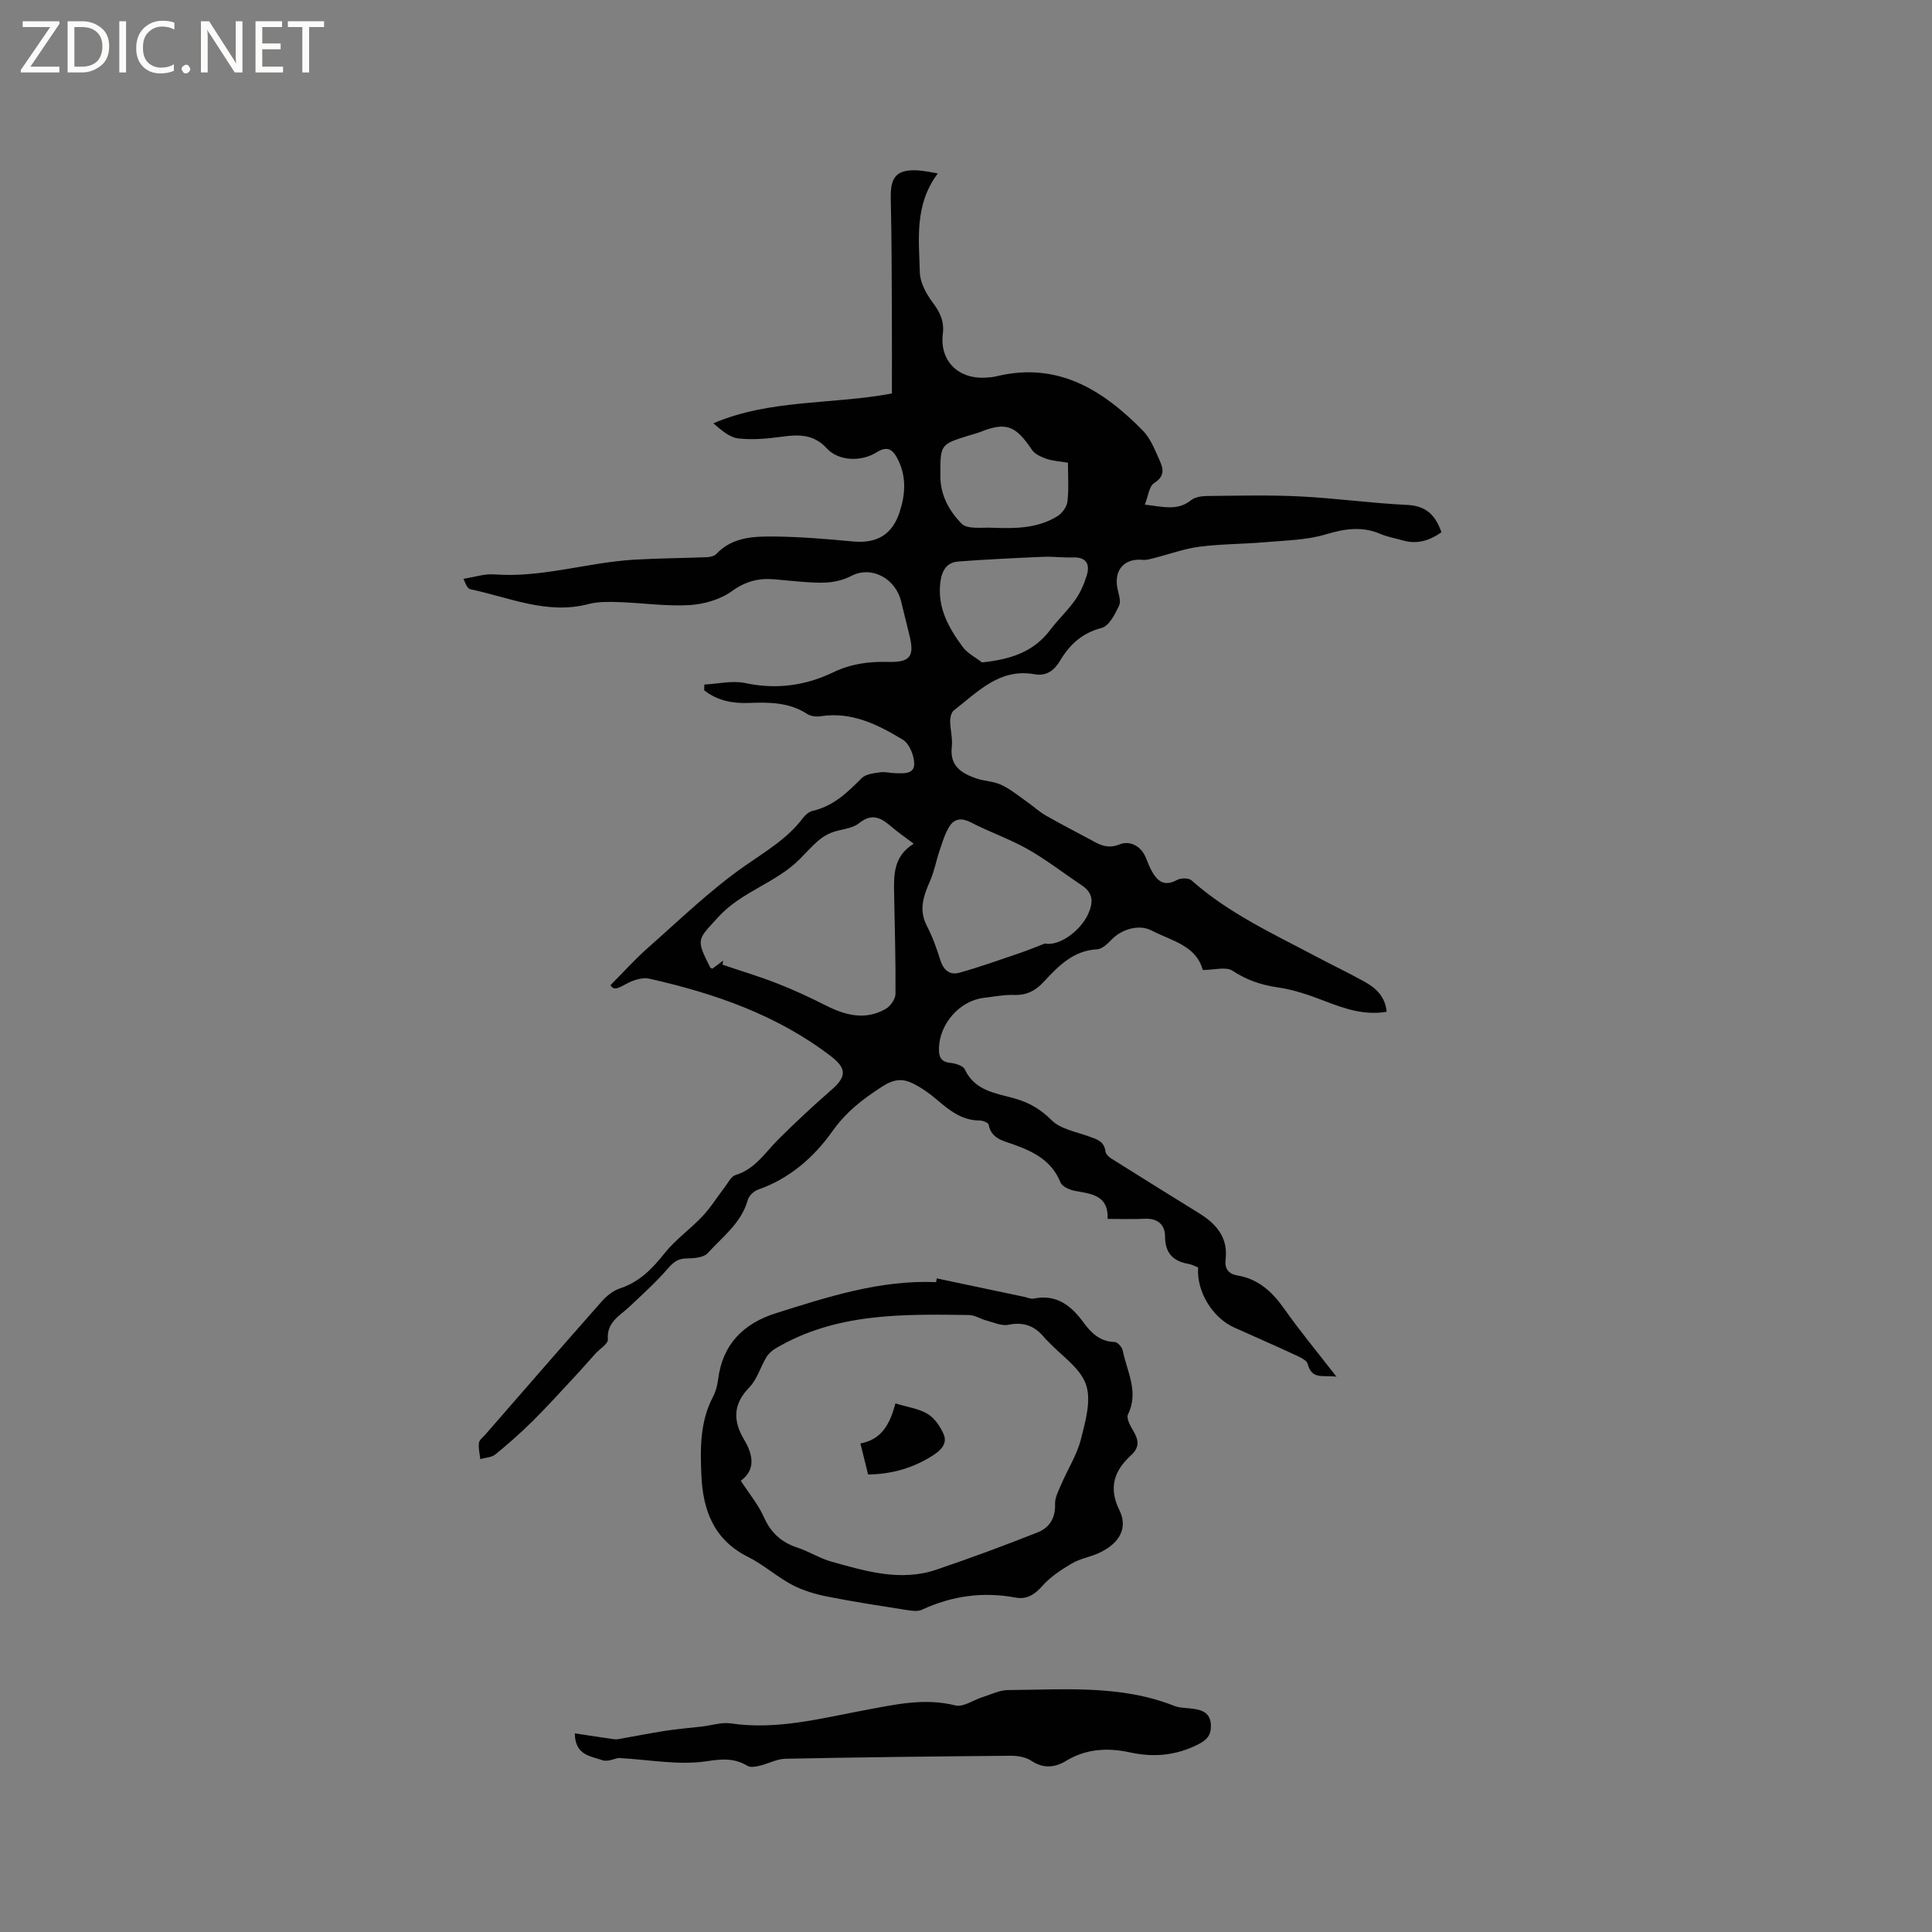 <svg enable-background="new 0 0 400 400" viewBox="0 0 400 400" xmlns="http://www.w3.org/2000/svg"><rect x="0" y="0" width="400" height="400" fill="#808080" stroke="none"/><g fill="#fcfbfa"><path d="m12.4 4.8-6.1 9h6v1.2h-8v-.5l6.1-8.9h-5.7v-1.2h7.6v.4z"/><path d="m14 15v-10.6h3c1.6 0 2.9.5 4 1.4s1.6 2.2 1.6 3.8-.5 3-1.6 3.9-2.4 1.5-4 1.5zm1.4-9.4v8.2h1.6c1.3 0 2.4-.4 3.1-1.1s1.1-1.8 1.1-3.1-.4-2.3-1.2-3-1.8-1-3.1-1z"/><path d="m26.1 4.4v10.6h-1.4v-10.6z"/><path d="m36.1 14.6c-.8.4-1.8.6-2.9.6-1.5 0-2.7-.5-3.6-1.4s-1.4-2.2-1.4-3.8c0-1.7.5-3.1 1.5-4.1s2.3-1.6 3.9-1.6c1 0 1.8.1 2.5.4v1.4c-.8-.4-1.6-.6-2.5-.6-1.2 0-2.1.4-2.9 1.2s-1.1 1.8-1.1 3.2c0 1.3.3 2.3 1 3s1.6 1.1 2.7 1.1c1 0 2-.2 2.7-.7v1.3z"/><path d="m37.6 14.3c0-.2.1-.5.3-.6s.4-.3.6-.3c.3 0 .5.1.6.3s.3.4.3.6-.1.4-.3.6-.4.3-.6.3c-.3 0-.5-.1-.6-.3s-.3-.4-.3-.6z"/><path d="m50.2 15h-1.6l-5.3-8.2c-.2-.2-.3-.5-.4-.7 0 .2.1.7.1 1.5v7.4h-1.4v-10.6h1.7l5.2 8.1c.2.4.4.6.4.7 0-.3-.1-.8-.1-1.5v-7.3h1.4z"/><path d="m58.6 15h-5.7v-10.6h5.5v1.2h-4.1v3.4h3.8v1.2h-3.8v3.6h4.3z"/><path d="m67.1 5.6h-3.1v9.4h-1.4v-9.4h-3v-1.2h7.5z"/></g><path d="m237.02 104.48c3.79.43 6.77 1.34 9.56-.91.82-.66 2.2-.87 3.33-.88 6.43-.06 12.88-.23 19.29.09 7.4.37 14.76 1.41 22.16 1.76 3.96.18 5.88 2.2 7.07 5.66-2.42 1.71-5.03 2.56-8.02 1.68-1.52-.45-3.12-.7-4.57-1.32-3.83-1.65-7.39-1.11-11.33.07-3.98 1.2-8.32 1.25-12.53 1.62-4.54.4-9.12.36-13.63.94-3.17.41-6.25 1.55-9.38 2.34-.78.2-1.62.46-2.4.38-3.73-.36-5.93 2.04-5.24 5.78.23 1.24.82 2.74.36 3.71-.84 1.76-2.07 4.21-3.6 4.6-4.06 1.06-6.65 3.47-8.64 6.83-1.21 2.04-2.86 3.19-5.21 2.77-7.3-1.32-11.77 3.64-16.74 7.46-.53.4-.78 1.45-.78 2.2.01 1.8.54 3.63.34 5.38-.46 3.97 2.02 5.47 5.07 6.52 1.69.58 3.62.6 5.21 1.35 1.91.91 3.6 2.31 5.35 3.54 1.28.9 2.44 1.99 3.78 2.76 2.94 1.69 5.96 3.23 8.94 4.84 2 1.08 3.71 2.26 6.4 1.17 2.05-.83 4.38.25 5.41 2.72.37.88.69 1.78 1.14 2.62 1.17 2.2 2.6 3.52 5.32 2.03.78-.43 2.41-.45 3 .07 7.71 6.86 17 11.1 25.97 15.86 3.27 1.74 6.63 3.33 9.86 5.13 2.34 1.3 4.27 3.04 4.59 6.23-4.74.79-8.84-.69-12.99-2.29-3.09-1.19-6.31-2.3-9.56-2.76-3.45-.5-6.43-1.51-9.37-3.45-1.36-.9-3.81-.15-6.16-.15-1.36-5.1-6.48-6.03-10.6-8.18-2.58-1.35-6.15-.29-8.22 1.83-.86.88-2 2.01-3.06 2.06-4.95.27-8.01 3.48-11.03 6.72-1.69 1.82-3.51 2.81-6.08 2.73-2.1-.06-4.22.35-6.32.6-5.01.59-9.2 5.35-9.31 10.46-.04 1.7.34 2.8 2.35 3 1.07.11 2.65.59 3.01 1.37 2.08 4.43 6.37 4.9 10.26 5.99 3.03.85 5.4 2.22 7.71 4.52 1.84 1.83 5.01 2.38 7.65 3.33 1.64.59 3.23.99 3.49 3.12.06.51.62 1.1 1.1 1.41 6.09 3.83 12.2 7.63 18.31 11.41 3.56 2.2 6 5.03 5.47 9.55-.23 1.94.59 3.01 2.48 3.33 4.37.74 7.22 3.43 9.7 6.95 3.22 4.58 6.82 8.9 10.77 14-2.72-.39-5.08.73-5.96-2.65-.2-.76-1.52-1.36-2.44-1.79-4.23-1.96-8.49-3.83-12.75-5.73-4.51-2.01-7.86-7.48-7.49-12.44-.61-.24-1.25-.61-1.93-.73-3.25-.56-4.91-2.21-4.92-5.73-.01-2.42-1.57-3.76-4.22-3.63-2.42.12-4.85.03-7.67.03.21-4.86-3.28-5.18-6.7-5.79-1.12-.2-2.7-.89-3.06-1.77-1.82-4.5-5.54-6.35-9.72-7.85-2.09-.75-4.62-1.18-5.15-4.11-.07-.39-1.2-.85-1.84-.85-3.69 0-6.28-2.09-8.89-4.32-1.51-1.29-3.19-2.48-4.97-3.36-2.13-1.06-3.92-.9-6.31.63-4.08 2.61-7.52 5.28-10.43 9.39-3.76 5.3-8.82 9.71-15.3 11.97-.87.3-1.88 1.26-2.12 2.11-1.33 4.8-5.22 7.64-8.31 11.04-.85.94-2.89 1.08-4.39 1.1-1.79.02-2.71.77-3.85 2.08-2.46 2.84-5.27 5.38-8.01 7.95-2.01 1.89-4.68 3.16-4.42 6.73.07.9-1.65 1.93-2.54 2.91-1.45 1.6-2.86 3.24-4.34 4.82-2.86 3.07-5.67 6.18-8.64 9.13-2.47 2.45-5.08 4.76-7.77 6.95-.78.64-2.06.66-3.12.97-.12-1.12-.42-2.26-.28-3.35.08-.62.84-1.18 1.33-1.74 8.01-9.19 16-18.41 24.08-27.54 1.01-1.14 2.37-2.24 3.78-2.71 4.04-1.32 6.69-4.07 9.26-7.3 2.25-2.82 5.33-4.98 7.82-7.63 1.72-1.82 3.06-4 4.6-6 .7-.91 1.33-2.26 2.25-2.54 4.07-1.23 6.13-4.66 8.88-7.4 3.57-3.56 7.28-7 11.08-10.32 3.06-2.66 3.01-4.41-.17-6.85-11.19-8.59-24.13-13.04-37.65-16.09-1.47-.33-3.42.34-4.83 1.12-1.53.84-2.58 1.41-3.19.22 2.72-2.73 5.09-5.39 7.75-7.73 6.57-5.79 12.9-11.95 20.04-16.94 4.35-3.05 8.85-5.65 12.08-9.97.48-.64 1.26-1.28 2.01-1.45 4.27-.97 7.18-3.81 10.13-6.77.84-.84 2.47-1 3.78-1.2 1.02-.16 2.1.16 3.16.18 1.7.04 3.99.25 3.93-2-.04-1.71-1.02-4.13-2.37-4.94-5.16-3.12-10.58-5.85-17.01-4.85-.89.14-2.04.01-2.76-.46-3.79-2.47-7.96-2.45-12.23-2.29-3.31.12-6.47-.51-9.11-2.62.01-.4.02-.79.02-1.19 2.83-.14 5.78-.88 8.46-.31 6.43 1.37 12.47.55 18.24-2.23 3.67-1.77 7.4-2.25 11.37-2.15 4.57.11 5.47-1.13 4.41-5.47-.57-2.37-1.17-4.73-1.74-7.09-1.13-4.65-6.06-7.44-10.31-5.24-3.51 1.81-6.95 1.45-10.51 1.19-1.8-.13-3.59-.34-5.38-.49-3.25-.29-5.99.4-8.83 2.45-2.4 1.74-5.78 2.71-8.79 2.89-4.83.28-9.72-.46-14.59-.62-2.1-.07-4.3-.12-6.29.4-8.6 2.26-16.4-1.38-24.47-3.06-.26-.05-.53-.33-.69-.57-.23-.33-.35-.73-.75-1.59 2.26-.35 4.33-1.07 6.33-.92 9.85.75 19.25-2.45 28.93-3.04 5.03-.3 10.08-.32 15.12-.52.68-.03 1.55-.21 1.97-.66 3.34-3.55 7.77-3.66 12.07-3.62 5.39.06 10.79.51 16.16 1.02 5.01.47 8.19-1.36 9.74-6.12 1.18-3.63 1.42-7.24-.35-10.81-1.01-2.03-2.1-2.98-4.43-1.52-3.23 2.03-7.93 1.79-10.29-.8-2.71-2.97-5.78-2.91-9.29-2.44-2.99.41-6.09.7-9.06.36-1.82-.21-3.49-1.7-5.16-3.13 11.79-5.03 24.47-3.84 36.97-6.17 0-5.45.02-11.03-.01-16.62-.04-7.74-.03-15.48-.22-23.22-.06-2.48-.02-5.17 2.37-6.02 2.16-.76 4.8-.16 7.37.29-4.88 6.5-3.91 13.63-3.73 20.5.06 2.09 1.3 4.4 2.61 6.15 1.55 2.06 2.48 3.91 2.15 6.6-.67 5.49 3.11 9.29 8.66 9.05.84-.04 1.7-.11 2.52-.31 12.59-3.03 21.93 2.81 30.21 11.24 1.43 1.46 2.33 3.53 3.17 5.45.8 1.83 1.91 3.73-.79 5.42-1.06.65-1.24 2.72-1.95 4.48zm-47.85 70.2c-1.84-1.39-3.24-2.35-4.52-3.45-2.12-1.82-4-3.04-6.82-.78-1.45 1.17-3.78 1.21-5.64 1.92-1.02.39-2.01 1.01-2.84 1.73-1.34 1.17-2.52 2.52-3.78 3.78-4.92 4.94-12.03 6.69-16.85 11.98-4.34 4.77-4.69 4.45-1.69 10.43.07.13.3.18.46.26.76-.56 1.5-1.12 2.24-1.67-.05.28-.1.57-.15.85 3.75 1.27 7.55 2.4 11.23 3.84 3.39 1.32 6.71 2.85 9.96 4.5 4.14 2.11 8.32 3.28 12.63.8.97-.56 1.99-2.04 2-3.1.06-6.84-.16-13.68-.28-20.52-.07-3.93-.25-7.91 4.05-10.57zm27.14 20.67c3.11.61 7.45-2.76 8.96-6.07 1.1-2.4 1.13-4.36-1.26-5.95-3.74-2.5-7.32-5.3-11.22-7.51-3.75-2.13-7.91-3.54-11.75-5.54-1.88-.98-3.38-.84-4.41.73-.98 1.5-1.5 3.33-2.09 5.06-.7 2.05-1.08 4.24-1.94 6.22-1.33 3.07-2.46 5.99-.73 9.35 1.16 2.24 2.04 4.65 2.79 7.07.64 2.08 1.93 3.24 3.93 2.69 4.22-1.17 8.36-2.66 12.52-4.07 1.76-.6 3.48-1.32 5.2-1.98zm-12.99-58.2c6.04-.65 10.74-2.21 14.17-6.8 1.58-2.11 3.56-3.93 5.08-6.08 1.07-1.51 1.86-3.29 2.41-5.07.75-2.4-.05-3.9-2.91-3.79-2 .07-4.02-.21-6.02-.13-5.87.25-11.75.53-17.61.97-2.45.18-3.44 1.86-3.75 4.3-.66 5.29 1.74 9.47 4.65 13.41.98 1.33 2.64 2.14 3.98 3.19zm17.79-41.35c-1.76-.3-3.15-.36-4.41-.8-1.11-.39-2.43-.95-3.04-1.86-3.41-5.07-5.36-5.84-10.78-3.68-.68.27-1.41.44-2.12.66-6.18 1.9-6.07 1.9-6.07 8.46.01 4.02 1.89 7.3 4.42 9.85 1.18 1.19 4.13.74 6.29.83 4.67.19 9.37.18 13.52-2.38.98-.6 1.96-1.94 2.08-3.04.31-2.59.11-5.25.11-8.04z" fill="#010102"/><path d="m193.95 264.68c6.07 1.28 12.13 2.56 18.2 3.84.62.13 1.28.46 1.85.34 4.73-.97 7.75 1.43 10.34 4.96 1.58 2.16 3.44 3.97 6.47 4.03.58.01 1.51 1.08 1.65 1.79.87 4.34 3.38 8.53 1.07 13.22-.38.77.5 2.37 1.11 3.39 1.12 1.88 1.34 3.4-.47 5.05-3.46 3.15-4.72 6.68-2.42 11.34 1.83 3.7.07 6.9-4.22 8.89-1.82.84-3.91 1.16-5.61 2.16-2.21 1.3-4.45 2.78-6.13 4.68-1.59 1.79-3.24 2.82-5.48 2.4-6.78-1.27-13.21-.38-19.44 2.51-.84.39-2.02.23-3.01.08-5.52-.87-11.06-1.71-16.54-2.8-2.51-.5-5.08-1.25-7.33-2.44-3.17-1.68-5.92-4.18-9.12-5.78-7.11-3.55-9.35-9.68-9.66-16.97-.24-5.52-.29-11.02 2.39-16.14.58-1.1.92-2.4 1.08-3.64.9-7.29 5.27-11.59 11.95-13.7 10.8-3.41 21.6-6.92 33.18-6.44.03-.24.09-.5.14-.77zm-40.58 41.89c1.72 2.65 3.62 4.93 4.78 7.53 1.45 3.25 3.63 5.23 6.95 6.32 2.4.79 4.61 2.22 7.03 2.9 7.12 1.98 14.32 4.18 21.74 1.66 7.08-2.4 14.09-4.99 21.04-7.75 2.36-.94 3.63-2.96 3.53-5.82-.05-1.37.74-2.82 1.31-4.16 1.33-3.1 3.22-6.04 4.04-9.26.94-3.71 2.2-8.08 1.04-11.37-1.21-3.45-5.11-5.96-7.83-8.88-.22-.23-.47-.43-.67-.68-1.95-2.46-4.29-3.45-7.53-2.78-1.41.29-3.06-.48-4.57-.88-1.22-.32-2.39-1.12-3.59-1.14-13.78-.19-27.6-.47-40.07 6.92-.76.45-1.49 1.12-1.93 1.87-1.23 2.05-1.91 4.57-3.52 6.21-3.41 3.49-3.35 6.97-1.05 10.82 1.96 3.27 2.31 6.33-.7 8.49z" fill="#010102"/><path d="m128.05 363.97c-.87.15-2.27.83-3.3.47-2.4-.85-5.69-.98-5.74-5.56 2.65.4 5.11.77 7.58 1.13.45.06.92.15 1.35.07 3.28-.57 6.55-1.23 9.85-1.74 2.5-.39 5.03-.59 7.55-.88 1.99-.23 4.05-.93 5.96-.65 9.58 1.42 18.73-1.07 27.96-2.78 6.15-1.14 12.18-2.54 18.54-.94 1.62.41 3.7-1.11 5.58-1.7 1.76-.55 3.53-1.47 5.29-1.48 11.58-.07 23.27-1.14 34.44 3.27 1.24.49 2.71.41 4.07.62 1.93.29 3.42.98 3.52 3.32.09 2.08-.78 3.11-2.68 4.06-4.57 2.28-9.1 2.72-14.1 1.63-4.48-.98-9.02-.8-13.22 1.77-2.24 1.37-4.66 1.65-7.16-.02-1.14-.76-2.81-1.06-4.23-1.05-15.58.13-31.15.31-46.72.62-1.77.04-3.5 1.02-5.28 1.44-.81.19-1.9.41-2.51.05-2.82-1.69-5.35-1.45-8.68-.95-5.68.83-11.66-.35-18.07-.7z" fill="#010102"/><path d="m185.38 290.56c2.47.76 4.8 1.06 6.65 2.16 1.44.86 2.61 2.57 3.32 4.17.88 1.98-.56 3.38-2.16 4.41-4 2.58-8.39 3.9-13.46 3.98-.51-2.07-1.01-4.08-1.59-6.43 4.45-.81 6.15-4.11 7.24-8.29z" fill="#010102"/></svg>